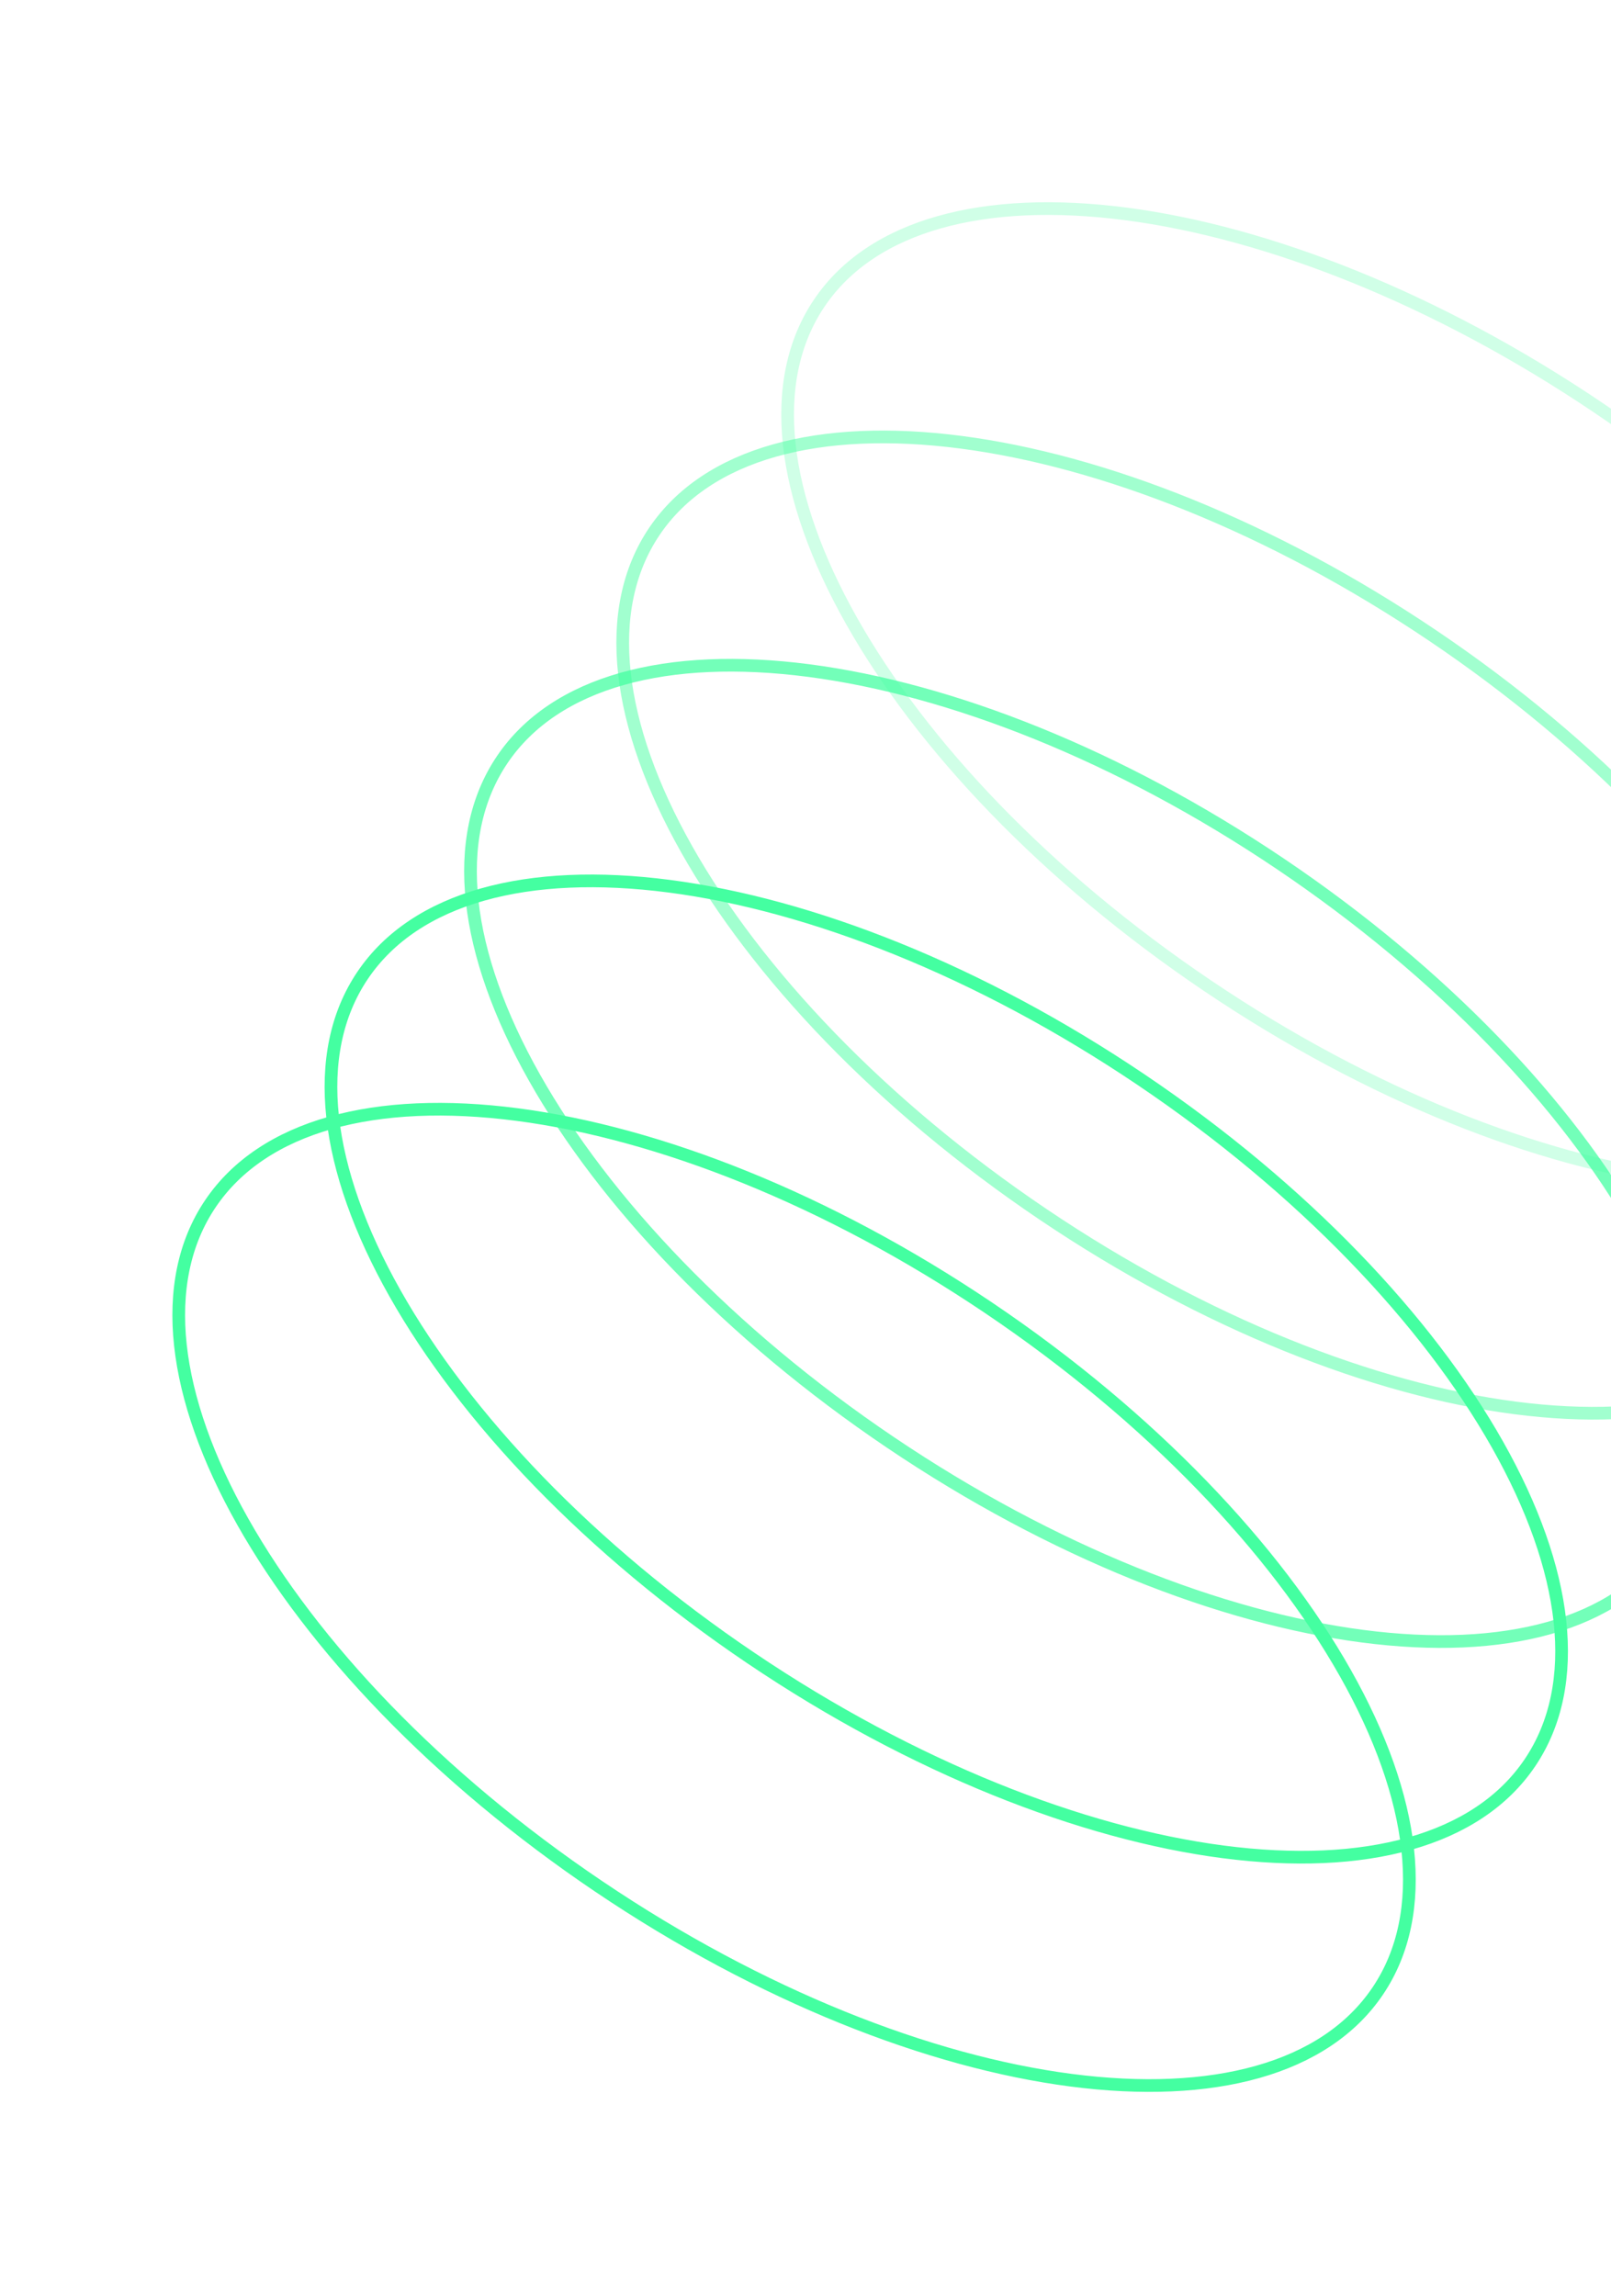 <svg width="127" height="181" viewBox="0 0 127 181" fill="none" xmlns="http://www.w3.org/2000/svg">
<g id="Group 10">
<path id="Oval" d="M77.976 103.127C90.746 111.741 100.54 122.114 106.062 131.901C111.601 141.716 112.77 150.793 108.61 156.961C104.449 163.13 95.596 165.446 84.42 163.987C73.277 162.533 59.99 157.338 47.22 148.725C34.45 140.111 24.656 129.738 19.134 119.952C13.595 110.136 12.426 101.059 16.587 94.891C20.747 88.722 29.601 86.406 40.777 87.865C51.919 89.319 65.206 94.514 77.976 103.127Z" stroke="#44FFA1"/>
<path id="Oval Copy" d="M89.976 85.127C102.746 93.741 112.54 104.114 118.062 113.901C123.601 123.716 124.77 132.793 120.61 138.961C116.449 145.13 107.596 147.446 96.42 145.987C85.277 144.533 71.99 139.338 59.22 130.725C46.45 122.111 36.656 111.738 31.134 101.952C25.595 92.136 24.426 83.059 28.587 76.891C32.747 70.722 41.601 68.406 52.777 69.865C63.919 71.319 77.206 76.514 89.976 85.127Z" stroke="#44FFA1"/>
<path id="Oval Copy 2" opacity="0.75" d="M100.976 68.127C113.746 76.741 123.54 87.114 129.062 96.901C134.601 106.716 135.77 115.793 131.61 121.961C127.449 128.13 118.596 130.446 107.42 128.987C96.277 127.533 82.99 122.338 70.22 113.725C57.45 105.111 47.656 94.738 42.134 84.951C36.595 75.136 35.426 66.059 39.587 59.891C43.747 53.722 52.601 51.406 63.777 52.865C74.919 54.319 88.206 59.514 100.976 68.127Z" stroke="#44FFA1"/>
<path id="Oval Copy 3" opacity="0.5" d="M112.976 50.127C125.746 58.741 135.54 69.114 141.062 78.901C146.601 88.716 147.77 97.793 143.61 103.961C139.449 110.13 130.596 112.446 119.42 110.987C108.277 109.533 94.99 104.338 82.22 95.725C69.451 87.111 59.656 76.738 54.134 66.951C48.595 57.136 47.426 48.059 51.587 41.891C55.747 35.722 64.601 33.406 75.777 34.865C86.919 36.319 100.206 41.514 112.976 50.127Z" stroke="#44FFA1"/>
<path id="Oval Copy 4" opacity="0.25" d="M125.976 32.127C138.746 40.741 148.54 51.114 154.062 60.901C159.601 70.716 160.77 79.793 156.61 85.961C152.449 92.13 143.596 94.446 132.42 92.987C121.277 91.533 107.99 86.338 95.22 77.725C82.451 69.111 72.656 58.738 67.134 48.952C61.595 39.136 60.426 30.059 64.587 23.891C68.747 17.722 77.601 15.406 88.777 16.865C99.919 18.319 113.206 23.514 125.976 32.127Z" stroke="#44FFA1"/>
</g>
</svg>
